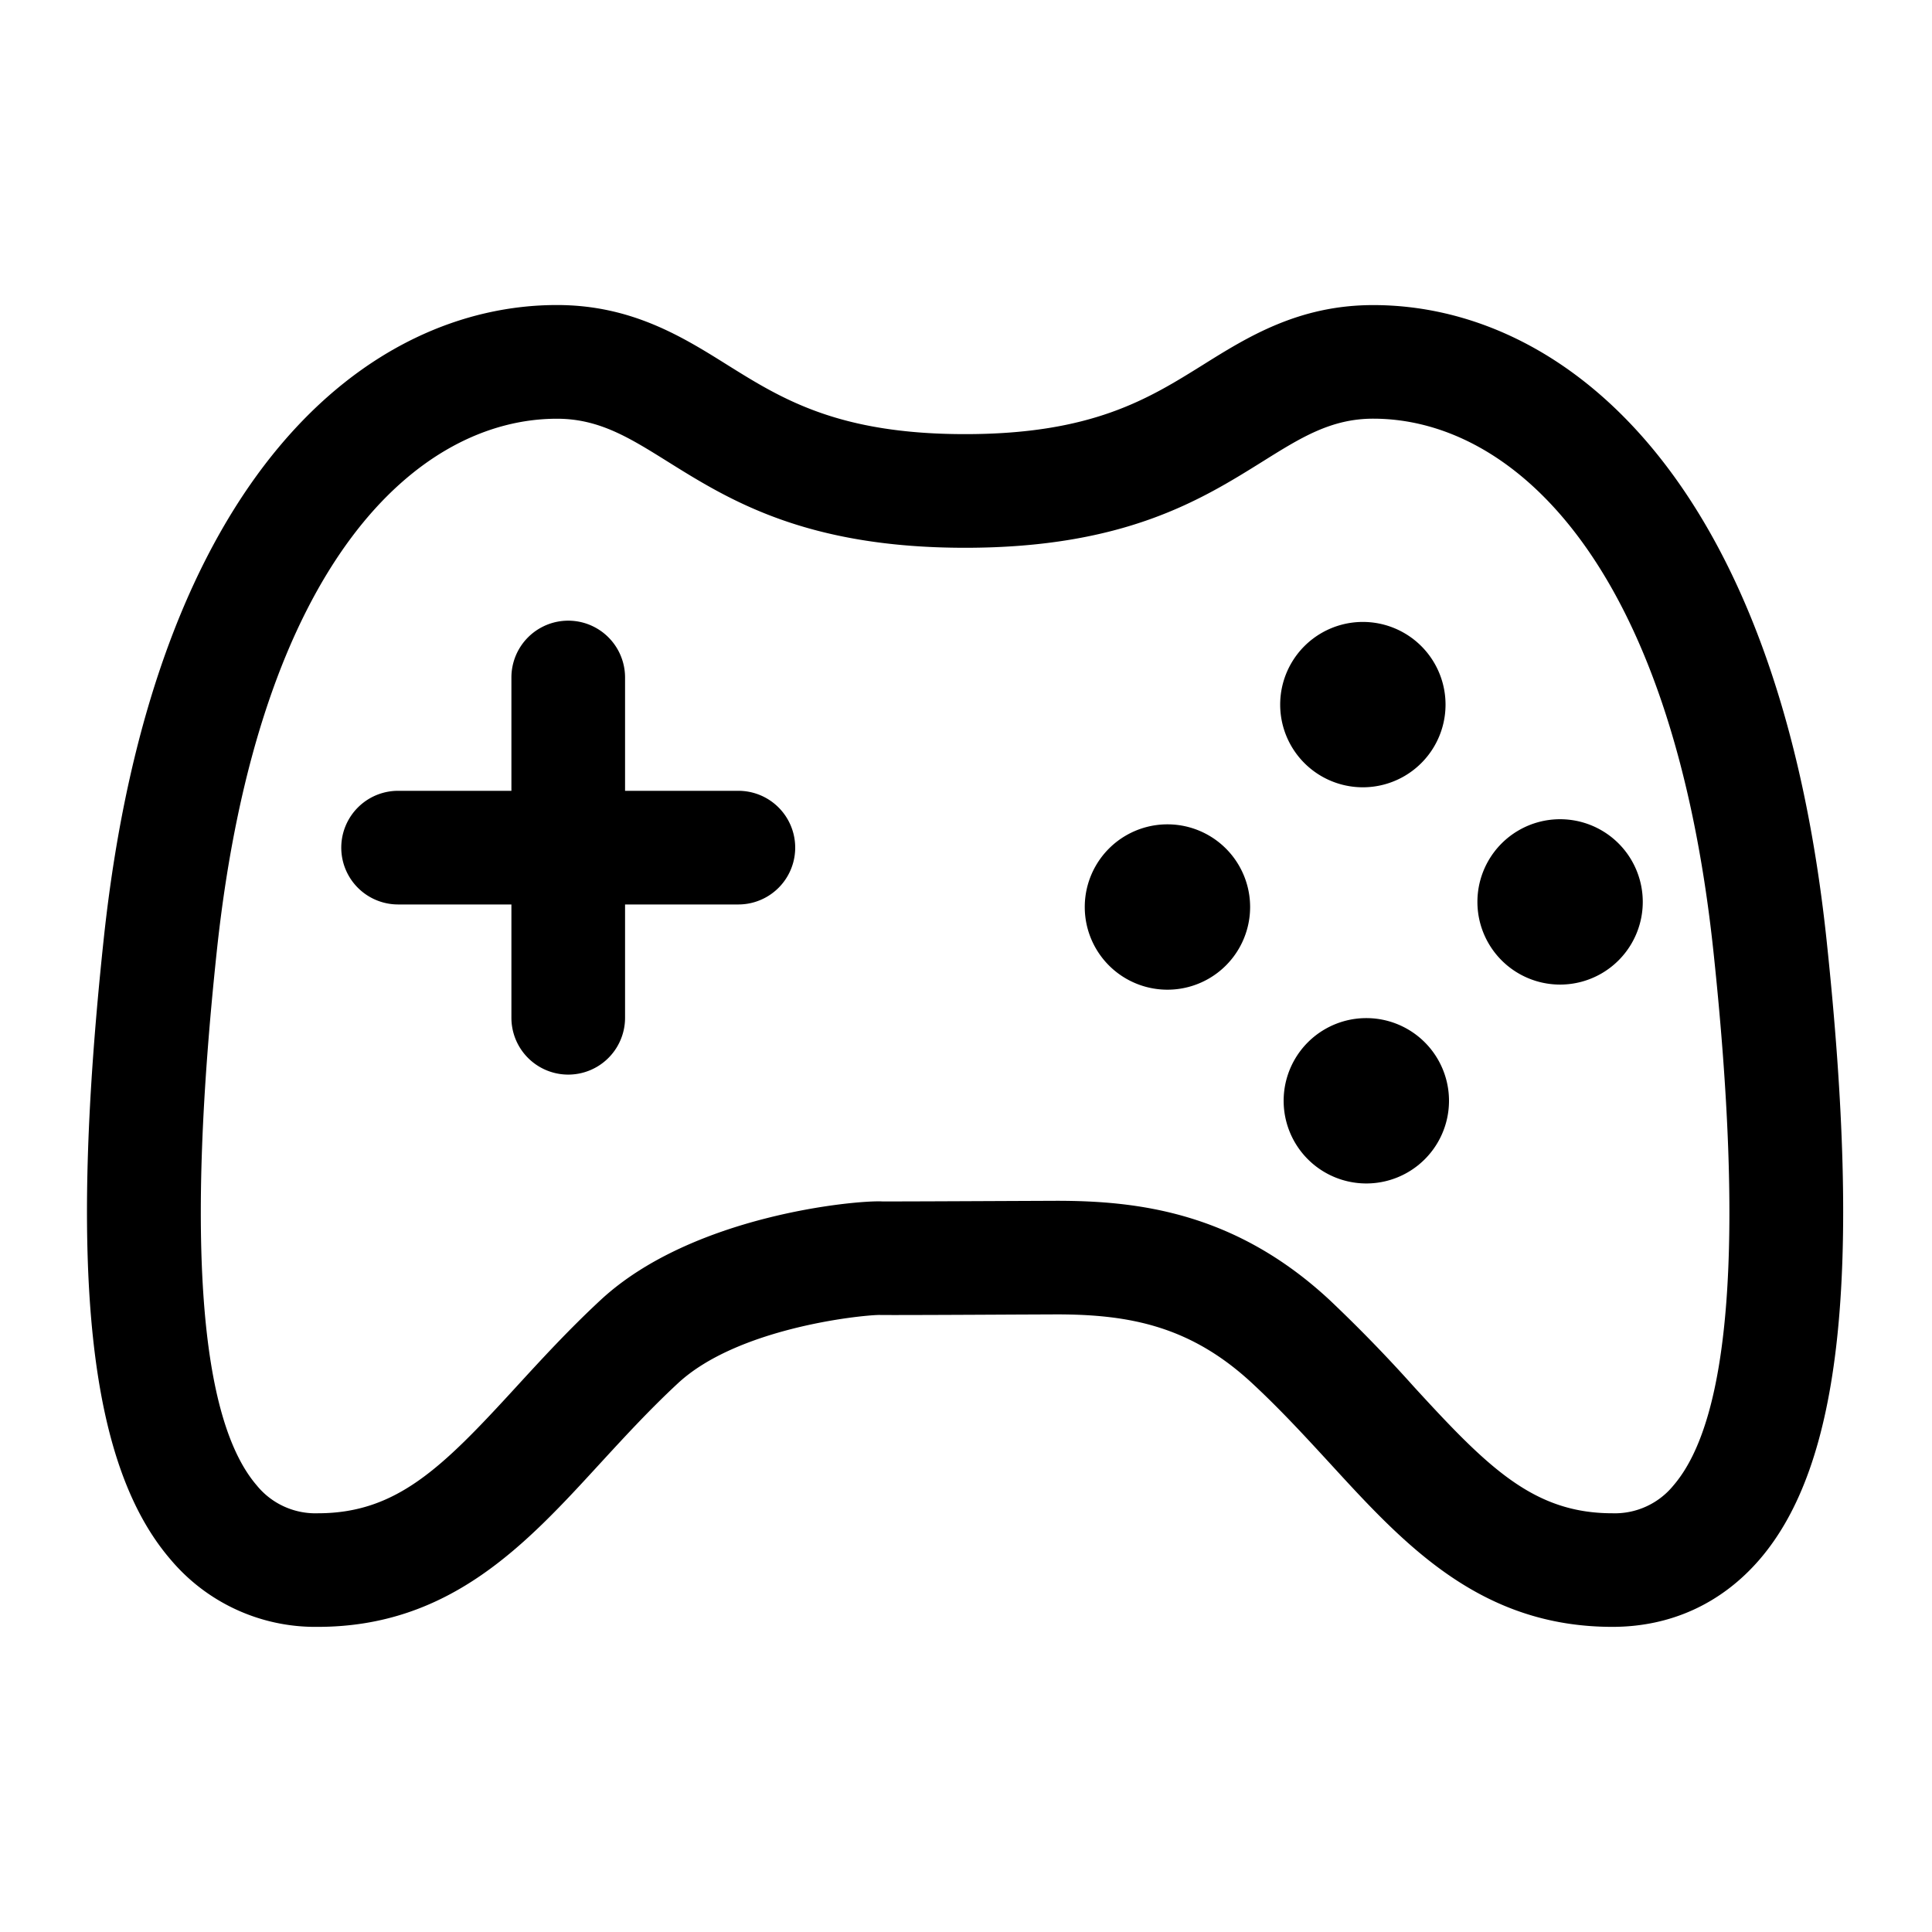 <?xml version="1.0" standalone="no"?><!DOCTYPE svg PUBLIC "-//W3C//DTD SVG 1.1//EN" "http://www.w3.org/Graphics/SVG/1.1/DTD/svg11.dtd"><svg t="1579173701474" class="icon" viewBox="0 0 1024 1024" version="1.1" xmlns="http://www.w3.org/2000/svg" p-id="12154" xmlns:xlink="http://www.w3.org/1999/xlink" width="200" height="200"><defs><style type="text/css"></style></defs><path d="M968.102 498.086c-26.383-248.019-141.372-336.384-240.248-336.384-39.575 0-66.62 16.896-90.504 31.834-28.853 17.98-58.639 36.563-125.832 36.563-67.223 0-97.039-18.613-125.862-36.593-23.853-14.938-50.869-31.834-90.473-31.834-98.846 0-213.865 88.365-240.248 336.384-18.793 176.851-7.861 278.136 35.448 328.493a100.201 100.201 0 0 0 78.035 35.72c70.264 0 110.472-43.881 149.655-86.618 12.89-14.005 26.172-28.491 41.261-42.496 31.413-29.154 95.834-36.021 106.647-36.201 4.488 0.12 46.05-0.06 72.674-0.211l21.353-0.09c38.641 0 71.048 6.204 103.665 36.503 15.089 14.005 28.371 28.491 41.562 42.827 38.882 42.406 79.089 86.287 149.353 86.287 30.901 0 57.886-12.348 78.035-35.72 43.309-50.296 54.272-151.612 35.479-328.463z m-81.107 289.19a40.056 40.056 0 0 1-32.376 14.788c-41.743 0-65.897-24.124-105.291-67.132a773.24 773.24 0 0 0-44.604-45.899c-49.905-46.351-101.135-52.585-144.685-52.585l-21.655 0.09c-25.751 0.12-65.897 0.301-70.837 0.241-13.854-0.693-100.683 7.228-149.203 52.254-16.866 15.661-30.961 31.021-44.966 46.291-39.063 42.647-63.217 66.741-104.93 66.741a40.056 40.056 0 0 1-32.376-14.788c-30.268-35.177-37.376-130.349-21.203-282.805 22.136-208.294 107.701-282.534 180.344-282.534 22.287 0 38.28 9.999 58.549 22.648 32.648 20.39 73.306 45.749 157.756 45.749 84.42 0 125.018-25.329 157.786-45.779 20.239-12.649 36.232-22.648 58.519-22.648 72.644 0 158.208 74.21 180.344 282.504 16.203 152.546 9.096 247.688-21.173 282.865z" p-id="12155"></path><path d="M722.342 373.459m-43.821 0a43.821 43.821 0 1 0 87.642 0 43.821 43.821 0 1 0-87.642 0Z" p-id="12156"></path><path d="M724.179 583.439m-43.821 0a43.821 43.821 0 1 0 87.642 0 43.821 43.821 0 1 0-87.642 0Z" p-id="12157"></path><path d="M618.767 480.738m-43.821 0a43.821 43.821 0 1 0 87.642 0 43.821 43.821 0 1 0-87.642 0Z" p-id="12158"></path><path d="M826.88 478.027m-43.821 0a43.821 43.821 0 1 0 87.642 0 43.821 43.821 0 1 0-87.642 0Z" p-id="12159"></path><path d="M391.529 419.147h-60.235v-60.235a30.118 30.118 0 0 0-60.235 0v60.235H210.824a30.118 30.118 0 0 0 0 60.235h60.235v60.235a30.118 30.118 0 0 0 60.235 0v-60.235h60.235a30.118 30.118 0 0 0 0-60.235z" p-id="12160"></path></svg>